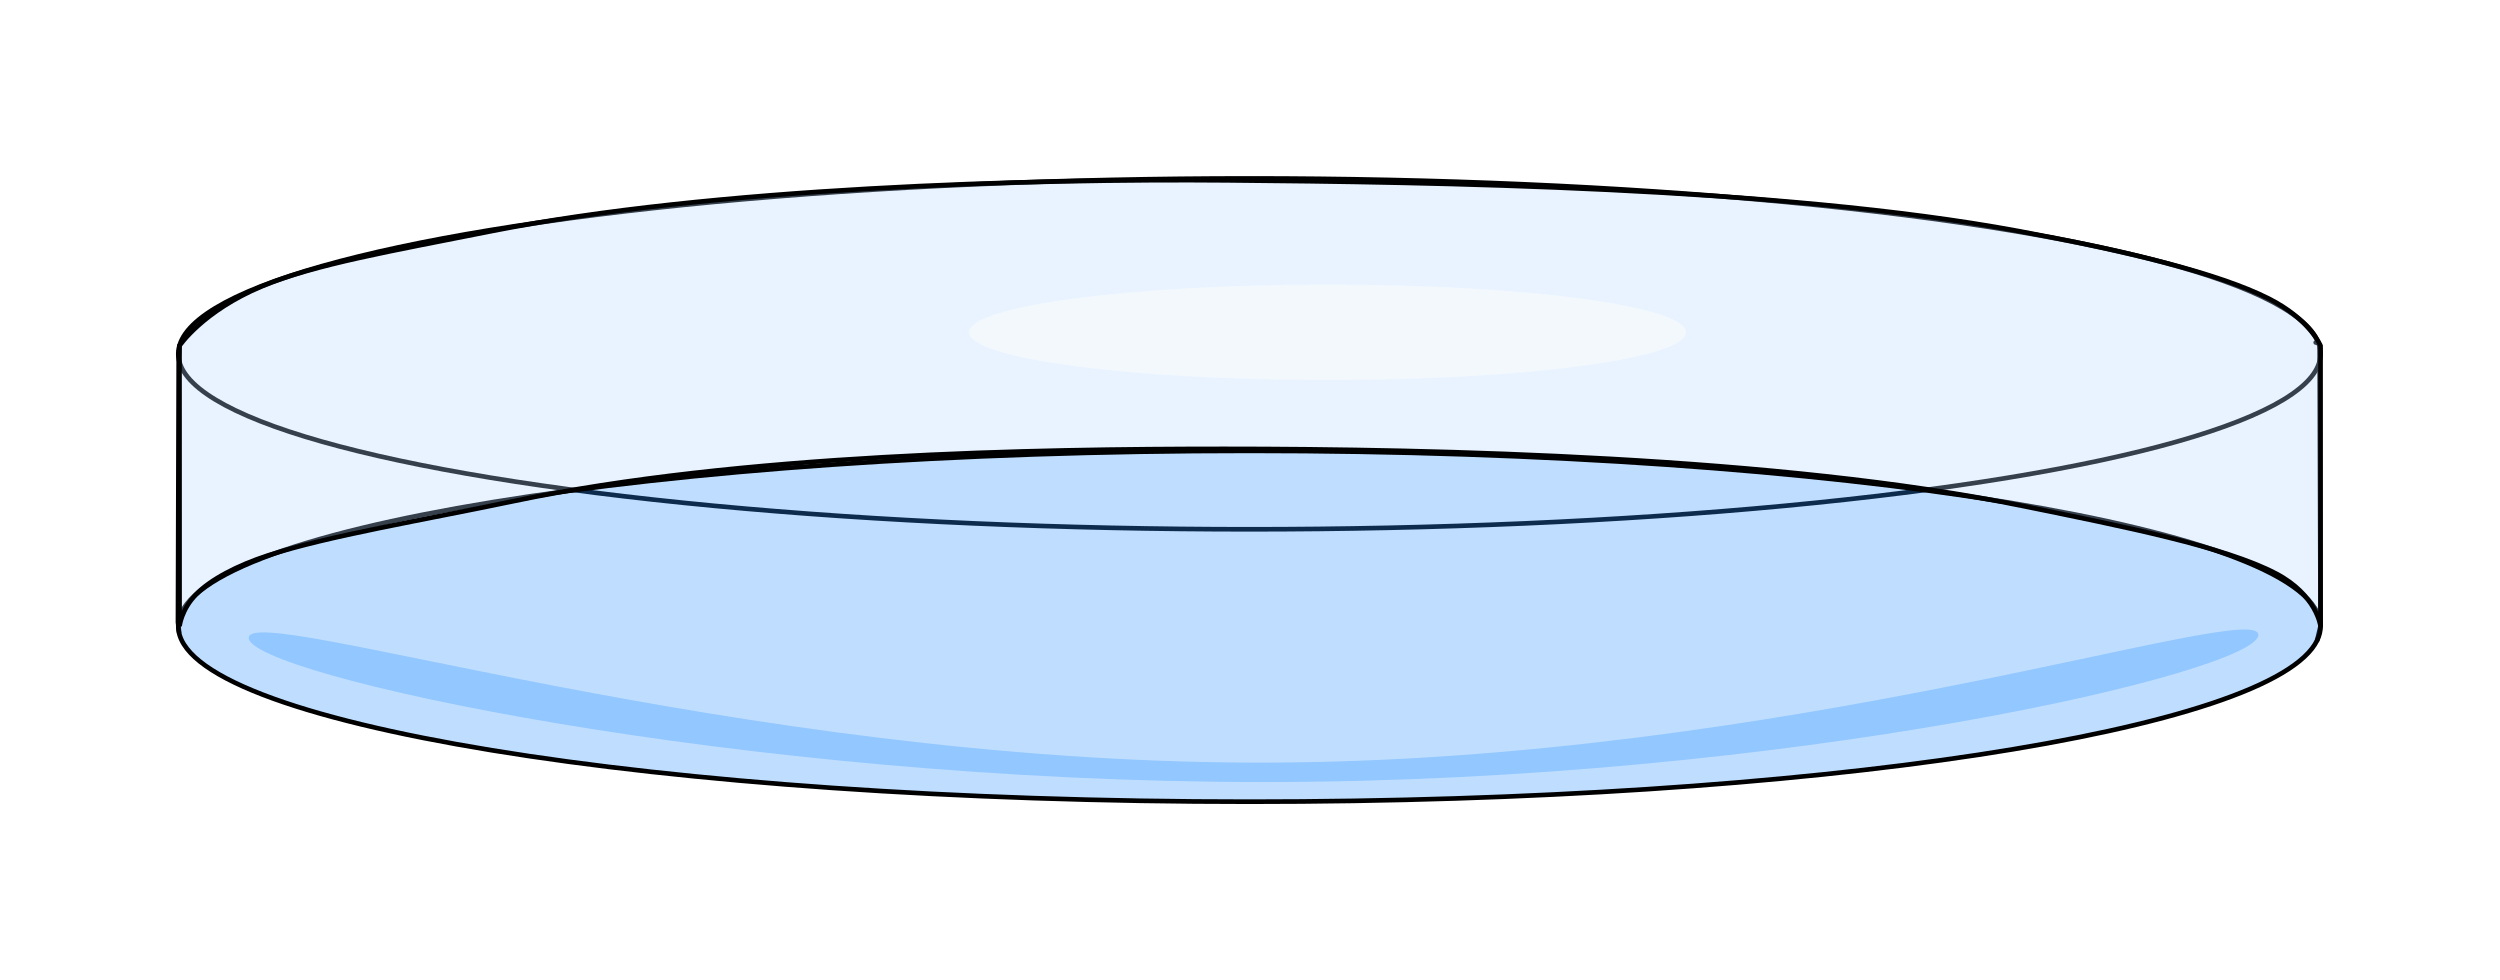 <?xml version="1.0" encoding="UTF-8" standalone="no"?>
<svg
   xmlns:dc="http://purl.org/dc/elements/1.1/"
   xmlns:cc="http://creativecommons.org/ns#"
   xmlns:rdf="http://www.w3.org/1999/02/22-rdf-syntax-ns#"
   xmlns:svg="http://www.w3.org/2000/svg"
   xmlns="http://www.w3.org/2000/svg"
   xmlns:sodipodi="http://sodipodi.sourceforge.net/DTD/sodipodi-0.dtd"
   xmlns:inkscape="http://www.inkscape.org/namespaces/inkscape"
   width="99.331mm"
   height="38.954mm"
   viewBox="0 0 99.331 38.954"
   version="1.1"
   id="svg2939"
   inkscape:version="1.0.2 (e86c870879, 2021-01-15, custom)"
   sodipodi:docname="petri.svg">
  <defs
     id="defs2933">
    <filter
       inkscape:collect="always"
       style="color-interpolation-filters:sRGB"
       id="filter2764"
       x="-0.007"
       width="1.014"
       y="-0.09"
       height="1.18">
      <feGaussianBlur
         inkscape:collect="always"
         stdDeviation="0.127"
         id="feGaussianBlur2766" />
    </filter>
    <filter
       inkscape:collect="always"
       style="color-interpolation-filters:sRGB"
       id="filter2898"
       x="-0.049"
       width="1.099"
       y="-0.371"
       height="1.741">
      <feGaussianBlur
         inkscape:collect="always"
         stdDeviation="0.327"
         id="feGaussianBlur2900" />
    </filter>
  </defs>
  <sodipodi:namedview
     id="base"
     pagecolor="#ffffff"
     bordercolor="#666666"
     borderopacity="1.0"
     inkscape:pageopacity="0.0"
     inkscape:pageshadow="2"
     inkscape:zoom="1.4"
     inkscape:cx="197.68452"
     inkscape:cy="132.37177"
     inkscape:document-units="mm"
     inkscape:current-layer="layer1"
     inkscape:document-rotation="0"
     showgrid="false"
     fit-margin-top="7"
     fit-margin-left="7"
     fit-margin-bottom="7"
     fit-margin-right="7"
     inkscape:window-width="2400"
     inkscape:window-height="1321"
     inkscape:window-x="-9"
     inkscape:window-y="-9"
     inkscape:window-maximized="1" />
  <g
     inkscape:label="Layer 1"
     inkscape:groupmode="layer"
     id="layer1"
     transform="translate(-59.192,-119.097)">
    <g
       id="g2909"
       transform="matrix(1.795,0,0,1.795,-25.02,110.157)">
      <g
         id="g2491"
         transform="matrix(1.03,0,0,1.03,-9.502,-3.47)">
        <ellipse
           style="fill:none;stroke:#000000;stroke-width:0.1;stroke-linecap:round"
           id="path2456"
           cx="81.624"
           cy="15.809"
           rx="23.019"
           ry="3.77" />
        <path
           id="rect2460"
           style="fill:none;stroke:#000000;stroke-width:0.1;stroke-linecap:round;stroke-miterlimit:4;stroke-dasharray:none"
           d="m 58.623,21.791 -0.025,-0.215 0.016,-5.693 0.017,-0.248 m 45.908,-0.07 c 0.046,0 0.083,0.037 0.083,0.083 l 0.02,6.015 -0.072,0.3"
           sodipodi:nodetypes="cccccscc" />
        <path
           id="path2456-7"
           style="fill:#2c92ff;fill-opacity:0.302;stroke:#000000;stroke-width:0.1;stroke-linecap:round"
           d="m 104.571,21.963 c -0.934,1.942 -10.851,3.47 -22.947,3.47 -12.713,0 -23.019,-1.688 -23.019,-3.77 -2e-6,-2.082 10.306,-3.77 23.019,-3.77 12.713,0 23.019,1.688 23.019,3.77 h 3e-5 c 0,0.101 -0.024,0.201 -0.072,0.3"
           sodipodi:nodetypes="csssssc" />
        <path
           id="rect2484"
           style="fill:#b2d7ff;fill-opacity:0.298;stroke:#000000;stroke-width:0.1;stroke-linecap:round;stroke-miterlimit:4;stroke-dasharray:none"
           d="m 58.631,15.635 c 0,0 0.5,-0.747 1.771,-1.278 1.132,-0.474 2.814,-0.762 4.88,-1.175 4.796,-0.957 11.712,-1.138 15.868,-1.102 4.29,0.038 11.901,0.142 16.991,1.088 2.365,0.439 4.308,0.908 5.385,1.451 0.885,0.446 1.117,1.016 1.117,1.016 v 6.028 c 0,0 -0.083,-0.676 -0.959,-1.134 -1.104,-0.577 -3.234,-1.001 -5.424,-1.448 -5.217,-1.066 -12.695,-1.23 -17.18,-1.23 -4.032,0 -10.41,0.104 -15.279,1.125 -1.948,0.409 -3.974,0.744 -5.272,1.166 -0.646,0.21 -1.235,0.515 -1.546,0.84 -0.317,0.331 -0.351,0.681 -0.351,0.681 z"
           sodipodi:nodetypes="csssssccsssssscc" />
      </g>
      <path
         id="path2493"
         style="fill:#2c92ff;fill-opacity:0.302;stroke:none;stroke-width:0.1;stroke-linecap:round;stroke-miterlimit:4;stroke-dasharray:none;filter:url(#filter2764)"
         d="m 96.904,19.033 c 2e-6,0.813 -10.41,3.258 -22.027,3.258 -11.617,0 -22.457,-2.379 -22.457,-3.192 -1e-6,-0.813 10.773,2.762 22.39,2.762 11.617,0 22.093,-3.641 22.093,-2.828 z"
         sodipodi:nodetypes="sssss" />
      <ellipse
         style="fill:#fbfbfb;fill-opacity:0.554;stroke:none;stroke-width:0.1;stroke-linecap:round;stroke-miterlimit:4;stroke-dasharray:none;filter:url(#filter2898)"
         id="path2768"
         cx="76.299"
         cy="12.336"
         rx="7.938"
         ry="1.058" />
    </g>
  </g>
</svg>
